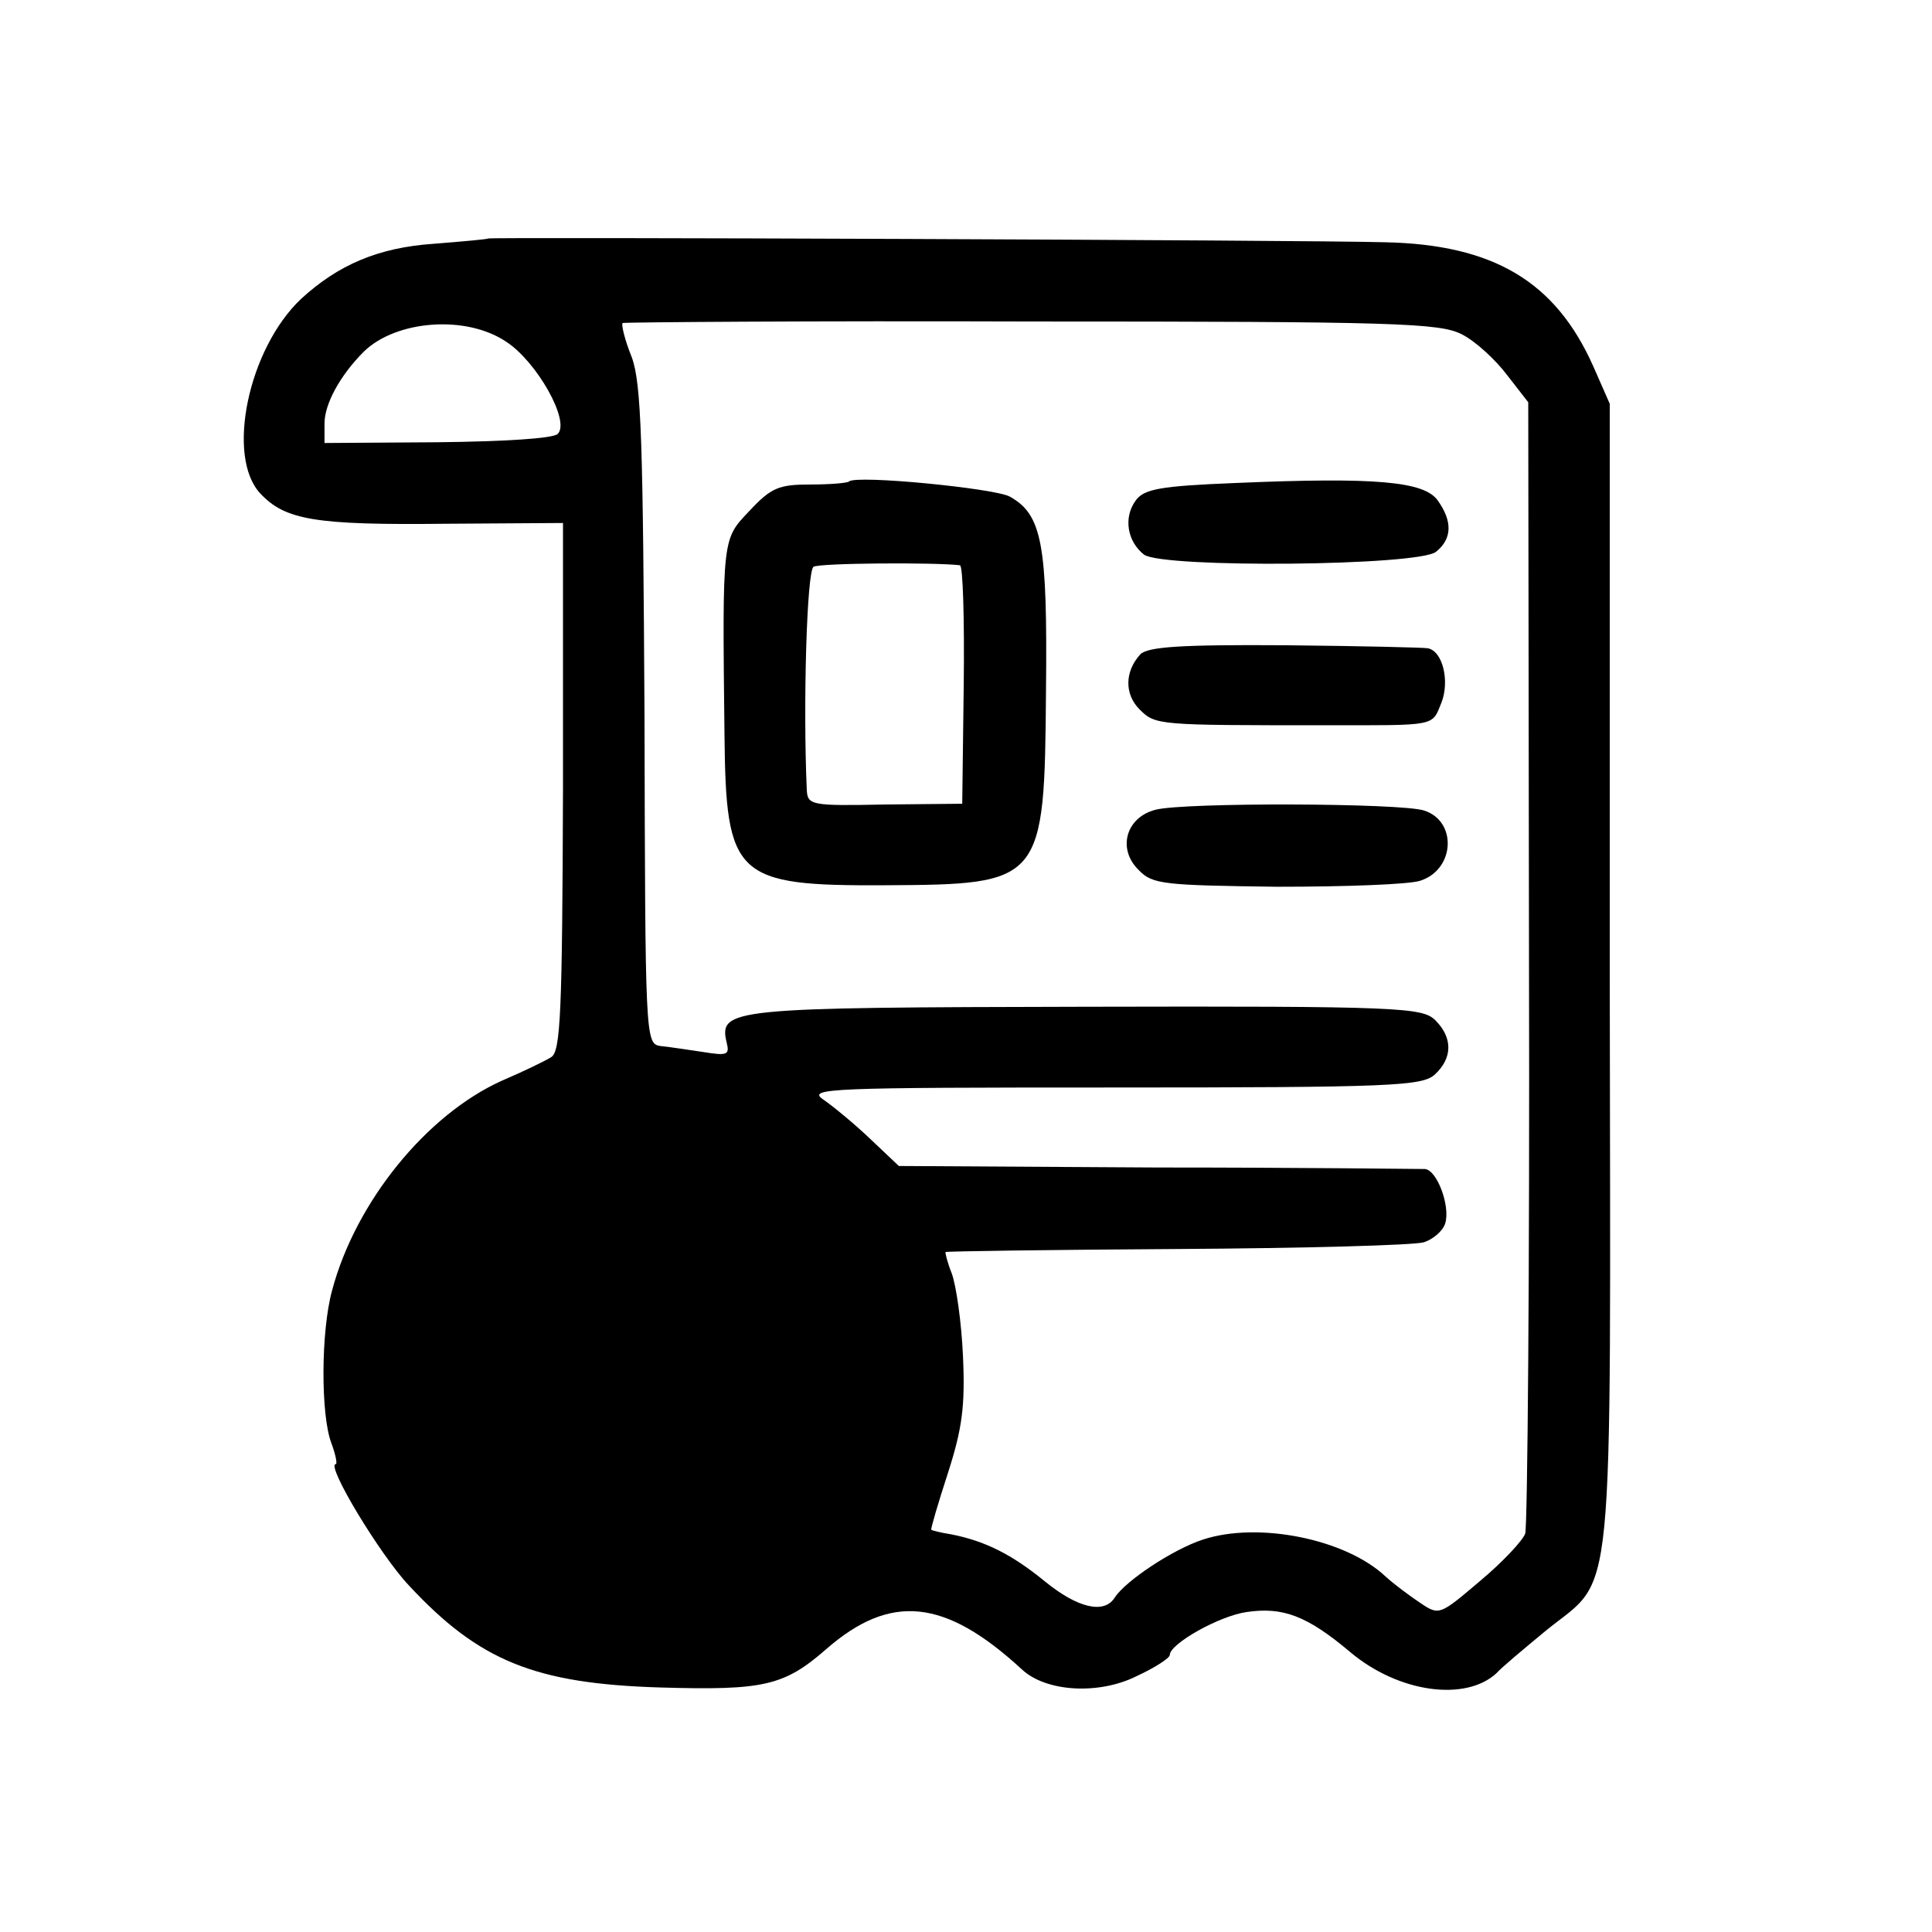 <?xml version="1.0" standalone="no"?>
<!DOCTYPE svg PUBLIC "-//W3C//DTD SVG 20010904//EN"
 "http://www.w3.org/TR/2001/REC-SVG-20010904/DTD/svg10.dtd">
<svg version="1.0" xmlns="http://www.w3.org/2000/svg"
 width="256pt" height="256pt" viewBox="0 0 256 256"
 preserveAspectRatio="xMidYMid meet">
<g transform="translate(0,256) scale(0.1,-0.1)"
fill="#000000" stroke="none">
<path d="M647 2244 c-1 -1 -34 -4 -72 -7 -74 -5 -127 -28 -176 -73 -70 -66
-100 -209 -54 -258 33 -35 72 -42 246 -40 l155 1 0 -350 c-1 -300 -3 -351 -16
-358 -8 -5 -37 -19 -65 -31 -100 -45 -194 -161 -225 -278 -15 -55 -15 -165 -1
-202 6 -16 8 -28 6 -28 -14 0 59 -121 97 -161 93 -100 167 -130 333 -135 137
-4 164 2 220 51 85 74 157 67 259 -27 32 -30 102 -34 152 -9 24 11 44 24 44
28 0 15 66 52 102 57 48 7 80 -5 137 -53 64 -54 153 -66 194 -28 6 7 36 32 65
56 93 76 86 5 85 866 l0 760 -22 50 c-50 112 -132 161 -276 164 -105 3 -1186
7 -1188 5z m1290 -127 c18 -9 45 -34 60 -54 l28 -36 1 -741 c1 -408 -2 -749
-5 -758 -3 -9 -30 -38 -60 -63 -53 -45 -54 -46 -79 -29 -15 10 -35 25 -46 35
-53 50 -169 73 -242 49 -40 -13 -103 -55 -117 -77 -14 -22 -49 -14 -93 22 -43
35 -78 53 -124 62 -13 2 -25 5 -26 6 -1 1 9 35 22 75 19 59 23 89 20 155 -2
45 -9 94 -15 110 -6 15 -9 28 -8 28 1 1 139 3 307 4 168 1 315 5 327 9 12 4
25 15 28 25 7 23 -11 71 -27 72 -7 0 -167 2 -355 2 l-342 2 -38 36 c-21 20
-49 43 -62 52 -22 15 6 16 384 16 369 0 409 2 426 17 24 22 24 49 1 72 -17 17
-45 19 -464 18 -472 -1 -486 -2 -475 -48 4 -16 0 -17 -31 -12 -21 3 -46 7 -57
8 -20 3 -20 11 -21 437 -2 362 -4 441 -17 476 -9 22 -14 43 -12 45 2 1 246 3
542 2 482 0 541 -2 570 -17z m-1266 -10 c40 -26 85 -105 68 -122 -6 -6 -70
-10 -159 -11 l-150 -1 0 26 c0 26 21 64 52 95 43 42 136 49 189 13z"/>
<path d="M1125 1922 c-2 -2 -25 -4 -51 -4 -42 0 -52 -4 -81 -35 -36 -38 -36
-33 -33 -298 2 -187 14 -199 212 -198 210 1 212 3 214 258 2 194 -5 233 -48
257 -20 11 -204 29 -213 20z m147 -111 c4 -1 6 -72 5 -158 l-2 -158 -102 -1
c-99 -2 -103 -1 -104 20 -5 112 0 289 9 295 8 5 160 6 194 2z"/>
<path d="M1637 1920 c-100 -4 -121 -8 -132 -23 -17 -23 -11 -55 11 -72 26 -18
365 -15 387 4 21 17 22 40 2 68 -18 25 -81 31 -268 23z"/>
<path d="M1511 1693 c-21 -23 -21 -53 -1 -73 21 -21 24 -21 245 -21 150 0 142
-2 155 30 11 28 2 68 -18 72 -4 1 -88 3 -188 4 -139 1 -183 -2 -193 -12z"/>
<path d="M1531 1487 c-39 -10 -51 -52 -22 -80 18 -19 34 -20 183 -22 90 0 175
3 190 8 46 15 49 79 5 93 -29 10 -319 11 -356 1z"/>
</g>
</svg>
